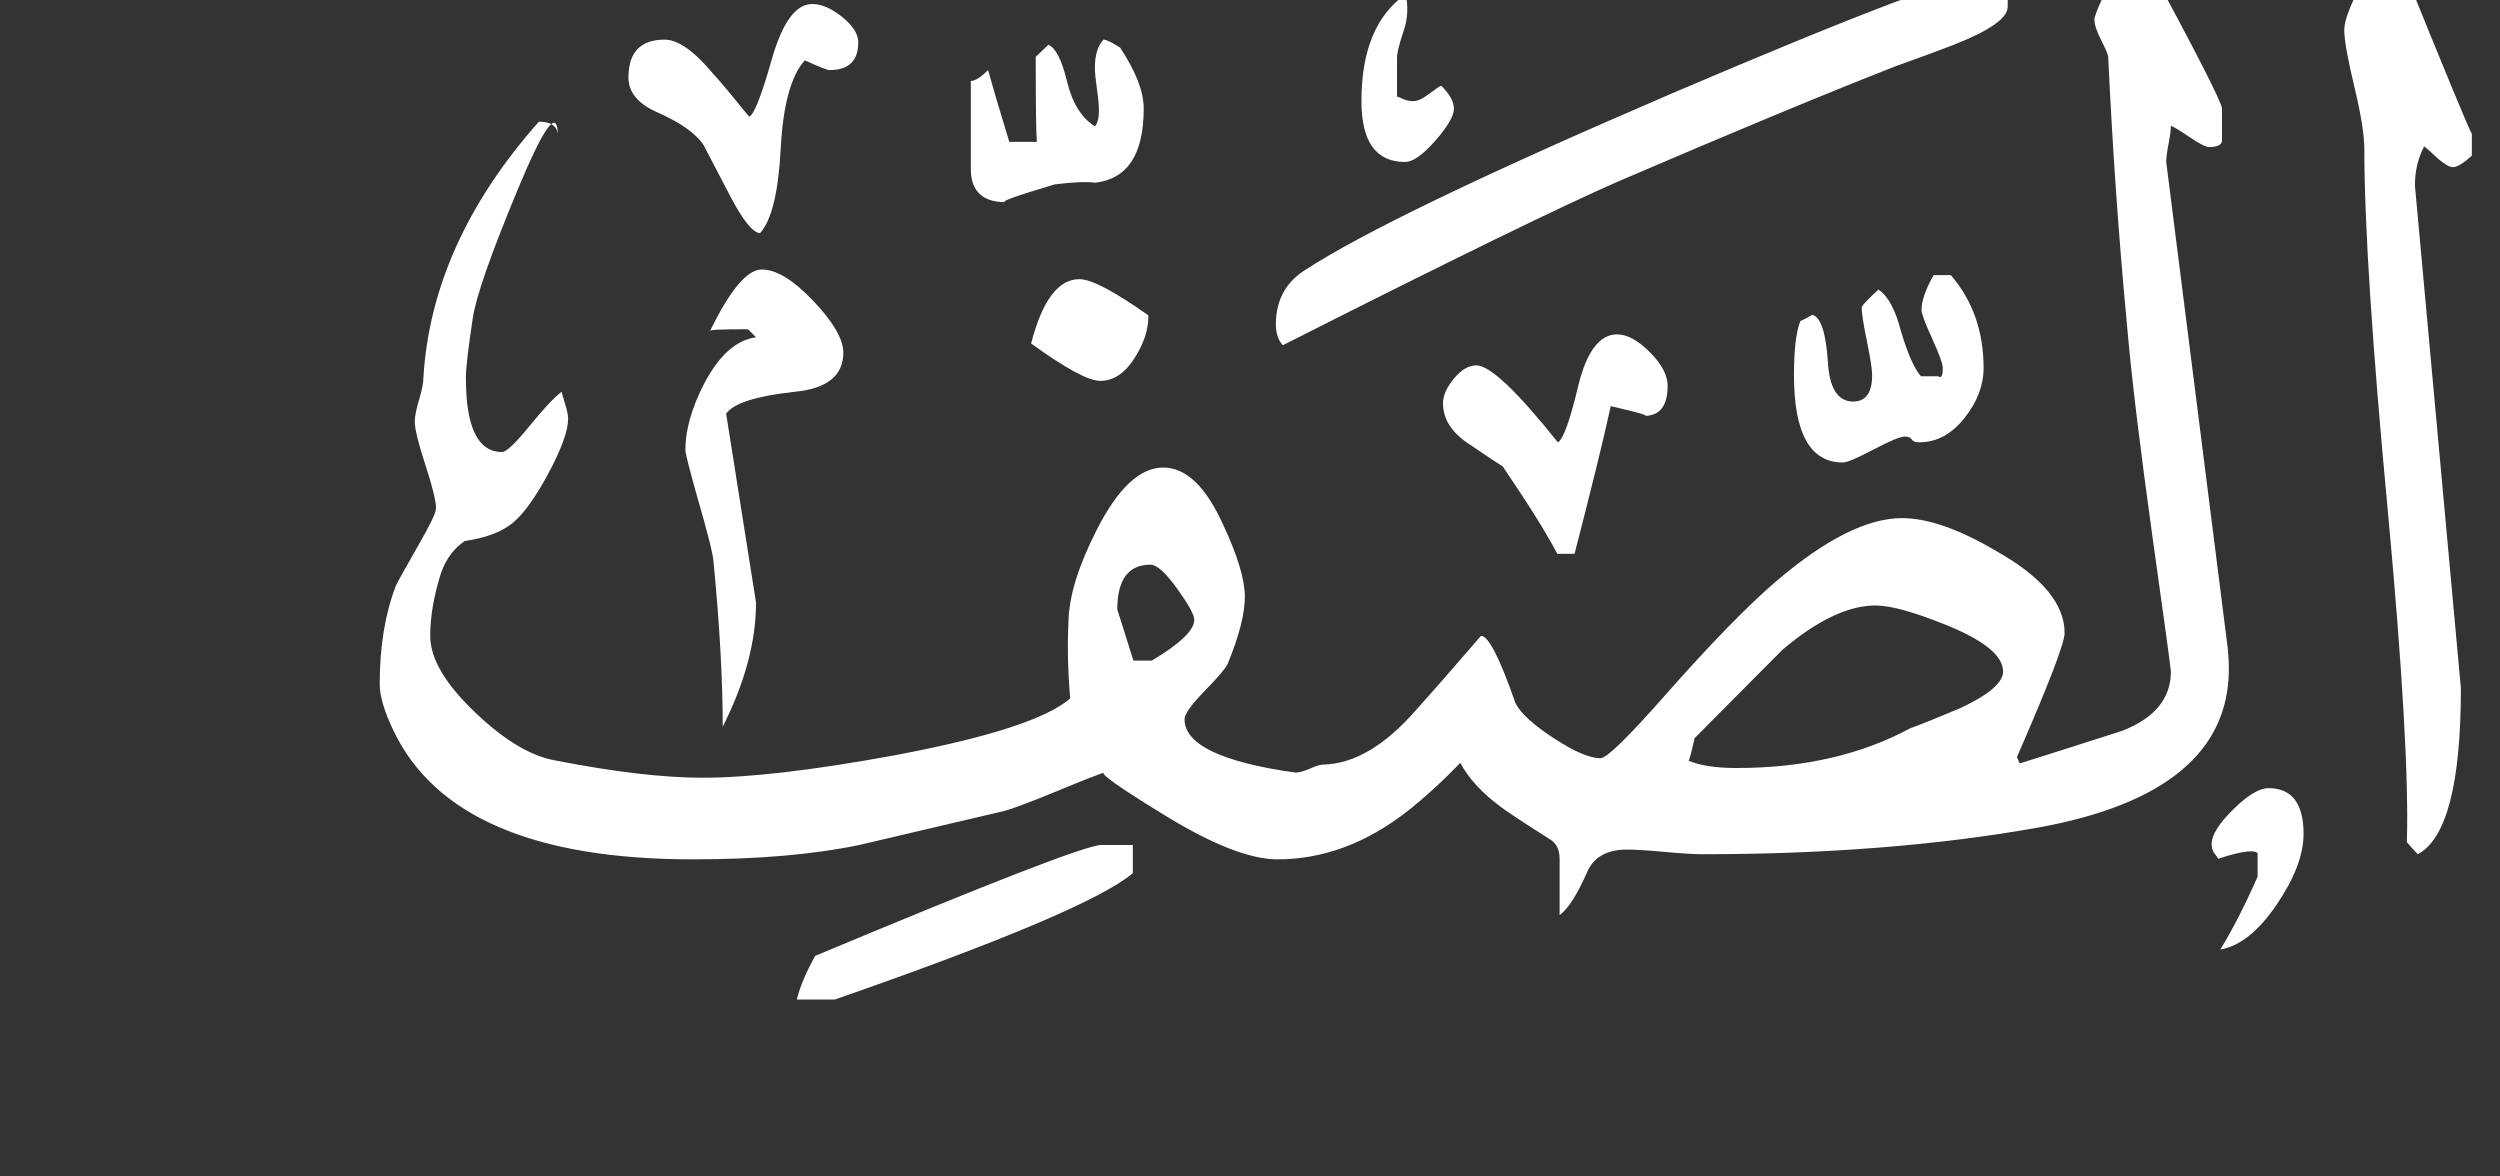 <!-- Generated by IcoMoon.io -->
<svg version="1.1" xmlns="http://www.w3.org/2000/svg" width="68" height="32" viewBox="0 0 68 32" fill="#fff" >
<rect x="0" y="0" width="68" height="32" fill="#333333" stroke="none"/>
<title>surah61</title>
<path d="M67.234 4.234q-0.344 0.313-0.516 0.313-0.125 0-0.391-0.219-0.344-0.328-0.391-0.344-0.25 0.469-0.25 1.063l1.25 13.672q0 3.891-1.172 4.516-0.109-0.109-0.297-0.328 0.078-2.578-0.516-8.984-0.641-6.797-0.641-9.859 0-0.578-0.273-1.711t-0.273-1.539q0-0.547 1.016-2.203 0.344 0 0.438 0.156 1.891 4.672 2.016 4.875v0.594zM53.953 10.016q0 0.703-0.523 1.359t-1.227 0.656q-0.156 0-0.203-0.078t-0.188-0.078q-0.188 0-0.852 0.352t-0.836 0.352q-1.328 0-1.328-2.375 0-1.031 0.172-1.469 0.078-0.031 0.328-0.172 0.344 0.094 0.422 1.281 0.063 1.078 0.688 1.078 0.516 0 0.516-0.719 0-0.234-0.148-0.953t-0.133-0.906q0.063-0.109 0.453-0.469 0.391 0.266 0.609 1.125 0.281 0.938 0.547 1.234h0.469q0.125 0.094 0.125-0.219 0-0.172-0.289-0.805t-0.289-0.773q0-0.375 0.328-0.953h0.469q0.891 1.031 0.891 2.531zM54.609 0.188q0 0.453-1.469 1.031-0.516 0.203-1.609 0.594-2.906 1.141-7.484 3.109-2.266 0.984-9.156 4.469-0.188-0.219-0.188-0.563 0-0.953 0.75-1.453 2.297-1.516 10.047-4.844 7.609-3.25 8.563-3.25 0.156 0 0.344 0.070t0.203 0.070v0.766zM62.656 22.688q0 0.844-0.734 1.922t-1.531 1.219q0.5-0.813 1.016-1.984v-0.641q-0.047-0.047-0.172-0.047-0.297 0-0.906 0.203 0-0.031-0.086-0.133t-0.086-0.273q0-0.359 0.586-0.938t0.961-0.578q0.953 0 0.953 1.25zM39.547 2.953q0 0.297-0.508 0.875t-0.82 0.578q-1.188 0-1.188-1.656 0-2.063 1.203-2.906 0.109 0.5-0.047 0.969-0.188 0.563-0.188 0.75v1.063q0.016 0 0.156 0.063t0.281 0.063q0.172 0 0.43-0.195t0.336-0.227q0.344 0.344 0.344 0.625zM45.359 10.5q0 0.813-0.641 0.813 0.25 0-0.906-0.266-0.281 1.297-0.984 4.016h-0.469q-0.453-0.859-1.484-2.375-0.297-0.188-0.961-0.641t-0.664-1.078q0-0.313 0.297-0.672t0.609-0.359q0.547 0 2.219 2.094 0.219-0.125 0.563-1.578 0.344-1.359 1.047-1.359 0.406 0 0.891 0.484t0.484 0.922zM31.109 2.953q0 1.859-1.313 2.016-0.375-0.047-1.109 0.047-1.625 0.484-1.328 0.484-0.953 0-0.953-0.906v-2.391q0.172 0 0.469-0.297 0.172 0.625 0.578 1.953h0.75q-0.031-0.297-0.031-2.313l0.344-0.328q0.297 0.125 0.508 1t0.758 1.219q0.109-0.125 0.109-0.438 0-0.203-0.055-0.586t-0.055-0.57q0-0.516 0.234-0.766 0.109 0 0.453 0.219 0.641 0.969 0.641 1.656zM60.594 17.625q0.031 0.281 0.031 0.563 0 3.391-5.219 4.328-4.063 0.719-9.094 0.719-0.344 0-1.031-0.063t-1.031-0.063q-0.813 0-1.078 0.609-0.406 0.922-0.75 1.172v-1.516q0-0.359-0.219-0.516-1.203-0.766-1.375-0.906-0.766-0.563-1.109-1.203-0.719 0.75-1.453 1.328-1.672 1.297-3.516 1.297-1.109 0-3.039-1.18t-1.664-1.18q-0.078 0-1.305 0.508t-1.57 0.57l-3.797 0.891q-1.875 0.391-4.531 0.391-6.469 0-8.141-3.5-0.375-0.781-0.375-1.266 0-1.531 0.438-2.672 0.078-0.172 0.625-1.125 0.469-0.813 0.469-0.984 0-0.297-0.289-1.18t-0.289-1.18q0-0.203 0.117-0.594t0.117-0.594q0.219-3.672 3.141-6.969 0.516 0 0.516 0.391 0-1.172-1.094 1.461t-1.219 3.492q-0.188 1.234-0.188 1.625 0 2.016 0.984 2.016 0.172 0 0.75-0.711t0.875-0.93q0 0.047 0.086 0.32t0.086 0.414q0 0.484-0.531 1.477t-0.977 1.359-1.305 0.492q-0.438 0.297-0.641 0.859-0.297 0.938-0.297 1.719 0 0.938 1.266 2.125 1.156 1.094 2.141 1.266 2.406 0.469 4 0.469 1.906 0 5.219-0.609 3.828-0.719 4.781-1.547-0.094-1.109-0.047-2.078 0.016-1.031 0.766-2.5 0.859-1.703 1.813-1.703 0.922 0 1.625 1.547 0.594 1.266 0.594 1.969 0 0.688-0.469 1.828-0.078 0.172-0.625 0.734t-0.547 0.766q0 1.031 3.016 1.453 0.156 0 0.398-0.109t0.367-0.109q1.25-0.031 2.516-1.484 0.594-0.656 1.766-2.016 0.297-0.016 0.938 1.828 0.203 0.406 1.039 0.953t1.273 0.547q0.25 0 1.75-1.703 1.891-2.141 3.047-3.125 2-1.703 3.406-1.703 1.063 0 2.609 0.922 1.813 1.031 1.813 2.203 0 0.406-1.297 3.375l0.078 0.172q1.391-0.438 2.797-0.891 1.313-0.516 1.313-1.609-0.031-0.328-0.5-3.656-0.516-3.719-0.688-5.703-0.344-3.641-0.516-7.344 0-0.094-0.188-0.461t-0.188-0.57q0-0.219 0.891-1.922 0.344 0 0.438 0.156 2.141 3.953 2.141 4.188v0.875q-0.016 0.172-0.344 0.172-0.141 0-0.531-0.266t-0.516-0.313q0 0.172-0.063 0.492t-0.063 0.492zM31.234 8.578q0.016 0.547-0.375 1.164t-0.938 0.617q-0.469 0-1.875-1.016 0.453-1.75 1.313-1.75 0.484 0 1.875 0.984zM23.344 1.156q0 0.75-0.781 0.75-0.094 0-0.672-0.266-0.563 0.625-0.656 2.406t-0.563 2.297q-0.297-0.031-0.797-0.984l-0.734-1.406q-0.313-0.484-1.281-0.906-0.766-0.344-0.766-0.938 0-1.031 0.984-1.031 0.547 0 1.328 0.938 0.25 0.266 0.969 1.156 0.188-0.047 0.617-1.555t1.102-1.508q0.375 0 0.813 0.352t0.438 0.695zM22.938 9.594q0 0.938-1.328 1.063-1.563 0.172-1.859 0.594l0.813 5.141q0 1.578-0.906 3.375 0-1.906-0.25-4.484-0.016-0.297-0.438-1.75-0.328-1.156-0.328-1.297 0-0.797 0.5-1.781 0.609-1.172 1.422-1.281l-0.219-0.219q-1.078 0-1.031 0.047 0.813-1.672 1.406-1.672t1.406 0.859 0.813 1.406zM30.813 23.75q-1.234 1.047-8.109 3.438h-1.031q0.125-0.516 0.5-1.188 7.203-3.016 7.781-3.016h0.859v0.766zM54.484 18.266q0-0.641-1.547-1.266-1.313-0.531-1.922-0.531-1.109 0-2.531 1.203-0.125 0.125-2.391 2.406-0.141 0.641-0.172 0.609 0.469 0.203 1.313 0.203 2.719 0 4.719-1.078 0.469-0.172 1.359-0.547 1.172-0.547 1.172-1zM32.484 16.859q0-0.203-0.469-0.852t-0.719-0.648q-0.906 0-0.906 1.219 0.078 0.234 0.438 1.391h0.5q1.156-0.688 1.156-1.109z"></path>
</svg>
